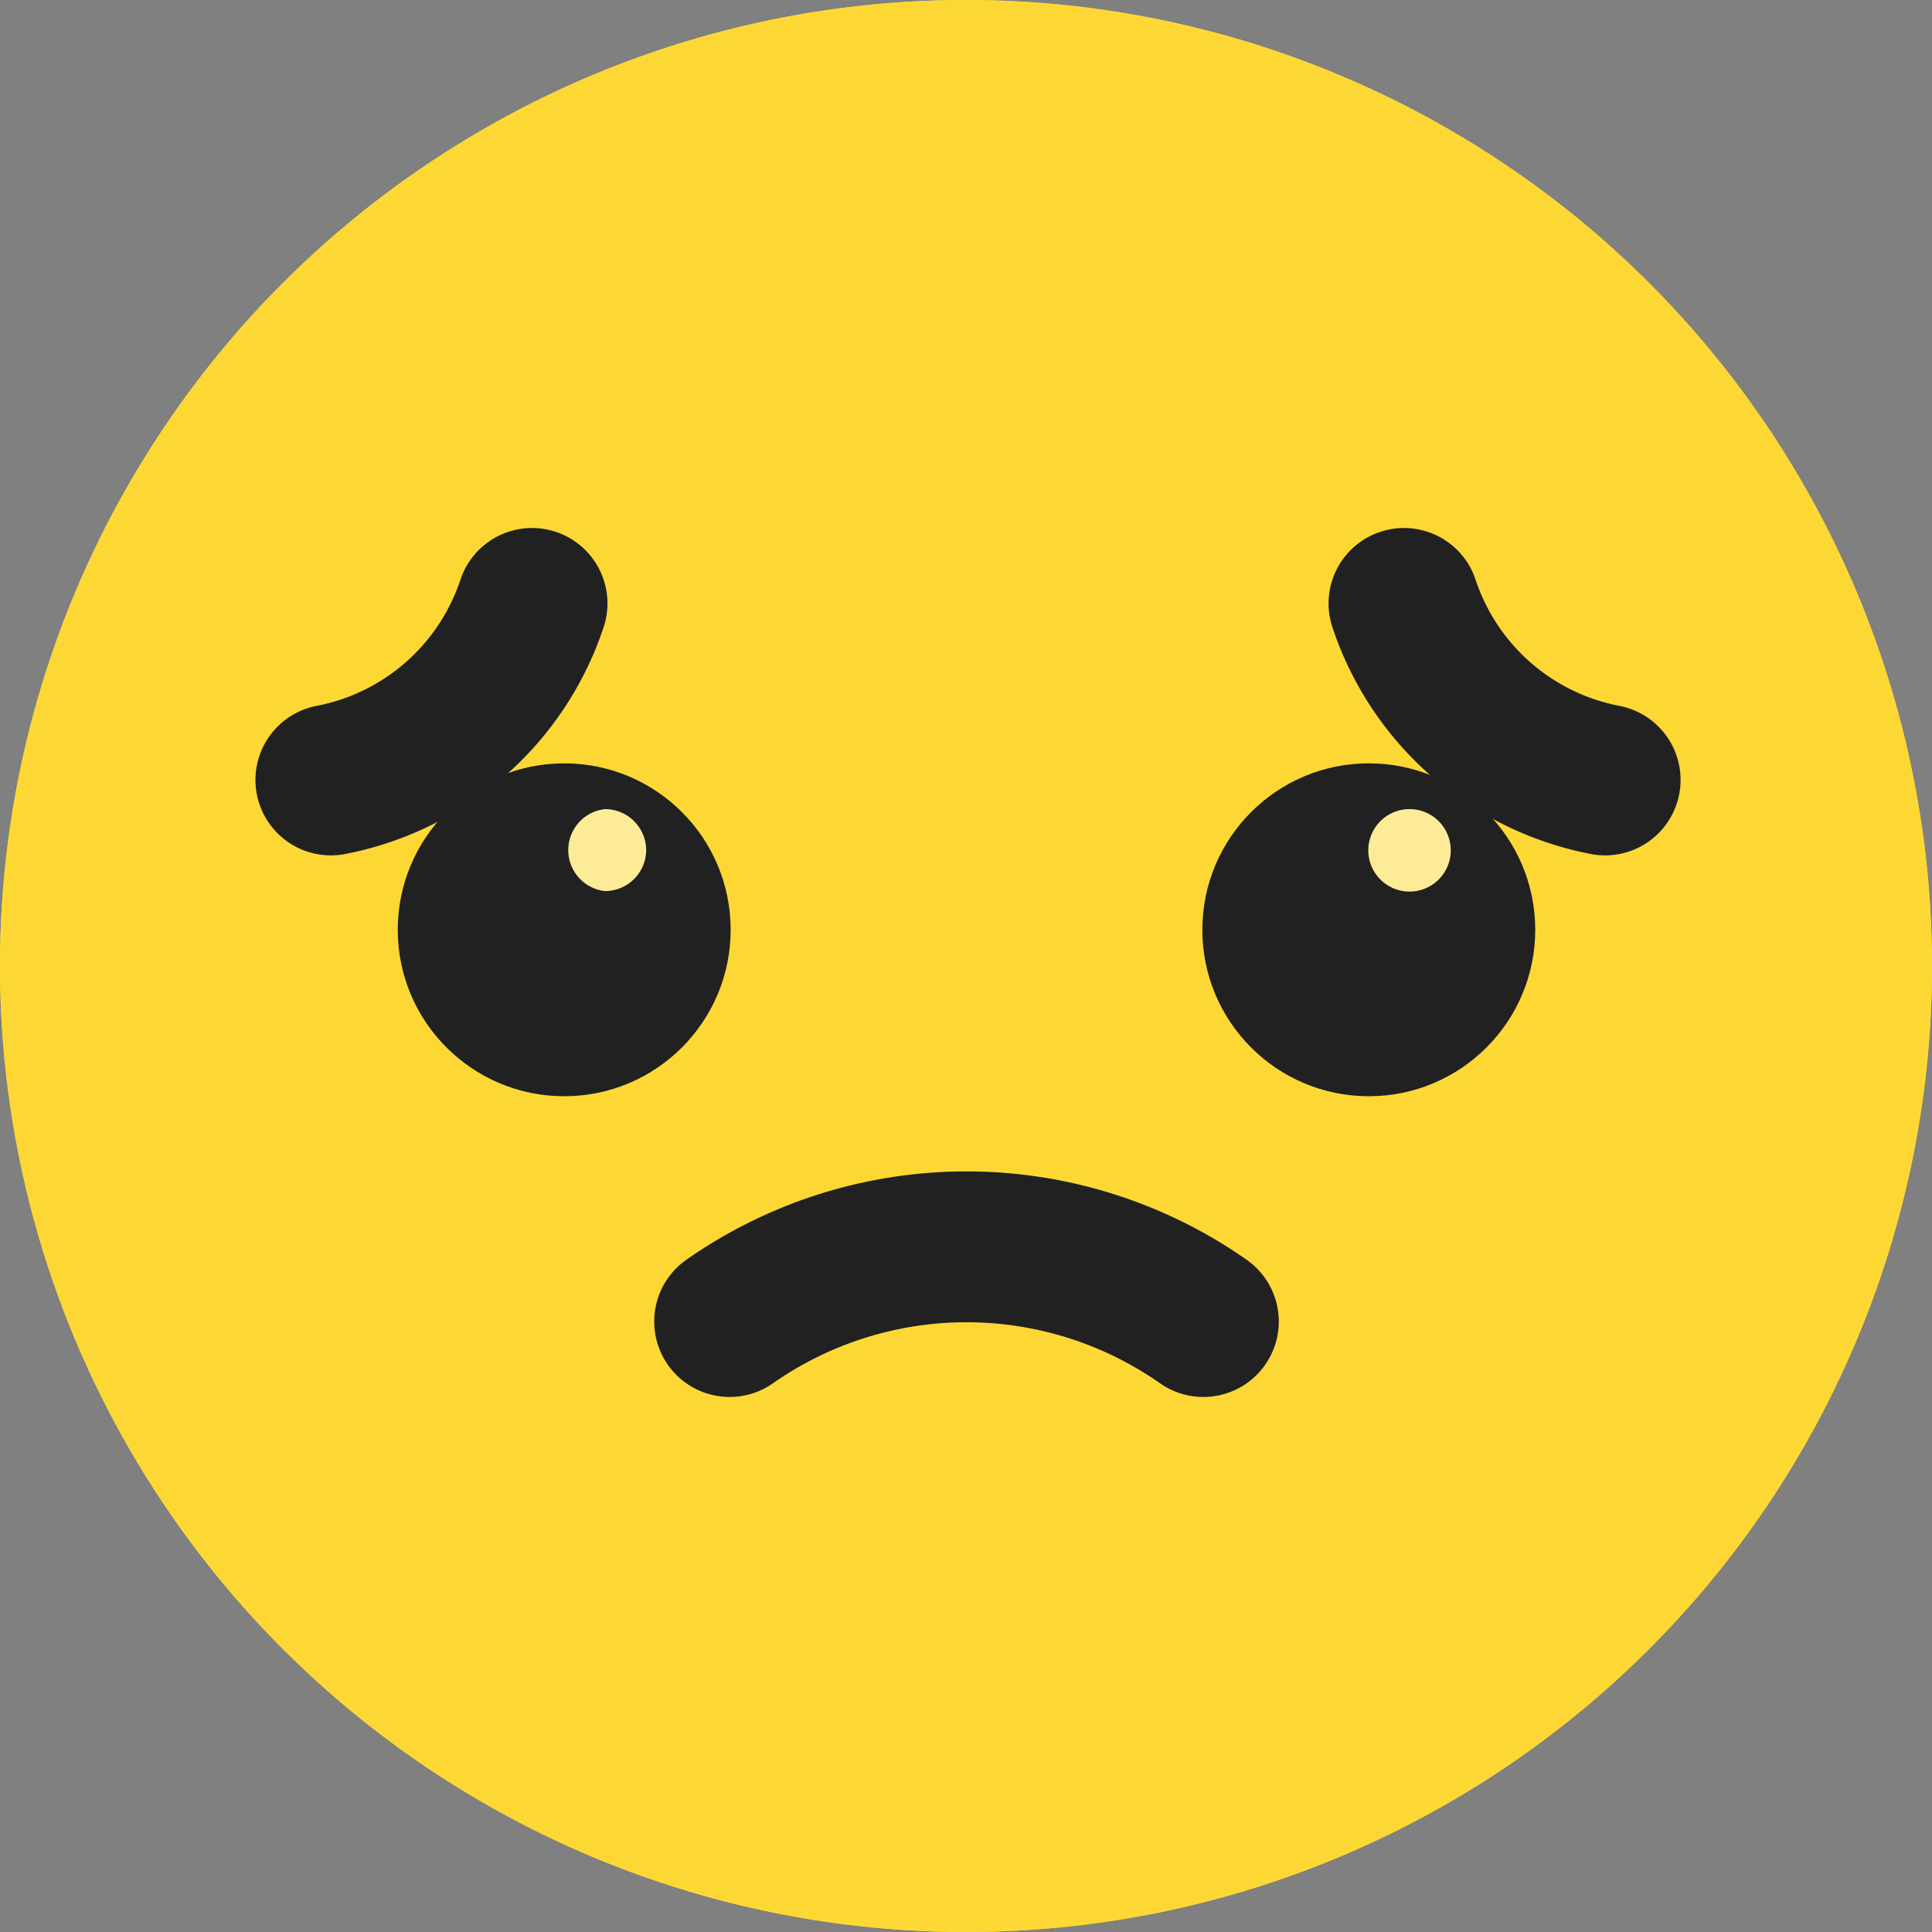 <svg id="Calque_1" data-name="Calque 1" xmlns="http://www.w3.org/2000/svg" viewBox="0 0 38.42 38.42"><rect x="0" y="0" width="38.42" height="38.42" fill="#808080" stroke="none"/><title>sad</title><g id="Groupe_6" data-name="Groupe 6"><circle id="Ellipse_21" data-name="Ellipse 21" cx="19.21" cy="19.21" r="19.21" style="fill:#fdd835"/><path id="Tracé_22418" data-name="Tracé 22418" d="M19.21,0A19.21,19.21,0,1,1,0,19.21,19.21,19.21,0,0,1,19.21,0Z" transform="translate(0 0)" style="fill:#fdd835"/><path id="Tracé_11" data-name="Tracé 11" d="M14.51,26.28a8.21,8.21,0,0,1,9.42,0" transform="translate(0 0)" style="fill:none;stroke:#212121;stroke-linecap:round;stroke-linejoin:round;stroke-width:3px"/><circle id="Ellipse_23" data-name="Ellipse 23" cx="11.22" cy="18.49" r="3.31" style="fill:#212121"/><circle id="Ellipse_24" data-name="Ellipse 24" cx="27.22" cy="18.49" r="3.31" style="fill:#212121"/><path id="Tracé_12" data-name="Tracé 12" d="M12.85,16.91a.82.82,0,0,1-.82.81.82.82,0,0,1,0-1.63h0A.82.82,0,0,1,12.85,16.91Z" transform="translate(0 0)" style="fill:#feeb98"/><path id="Tracé_13" data-name="Tracé 13" d="M28.85,16.91a.82.82,0,1,1-.82-.82.82.82,0,0,1,.82.82Z" transform="translate(0 0)" style="fill:#feeb98"/><path id="Tracé_14" data-name="Tracé 14" d="M10.58,12a5.26,5.26,0,0,1-4,3.51" transform="translate(0 0)" style="fill:none;stroke:#212121;stroke-linecap:round;stroke-linejoin:round;stroke-width:3px"/><path id="Tracé_15" data-name="Tracé 15" d="M27.92,12a5.26,5.26,0,0,0,4,3.51" transform="translate(0 0)" style="fill:none;stroke:#212121;stroke-linecap:round;stroke-linejoin:round;stroke-width:3px"/></g></svg>